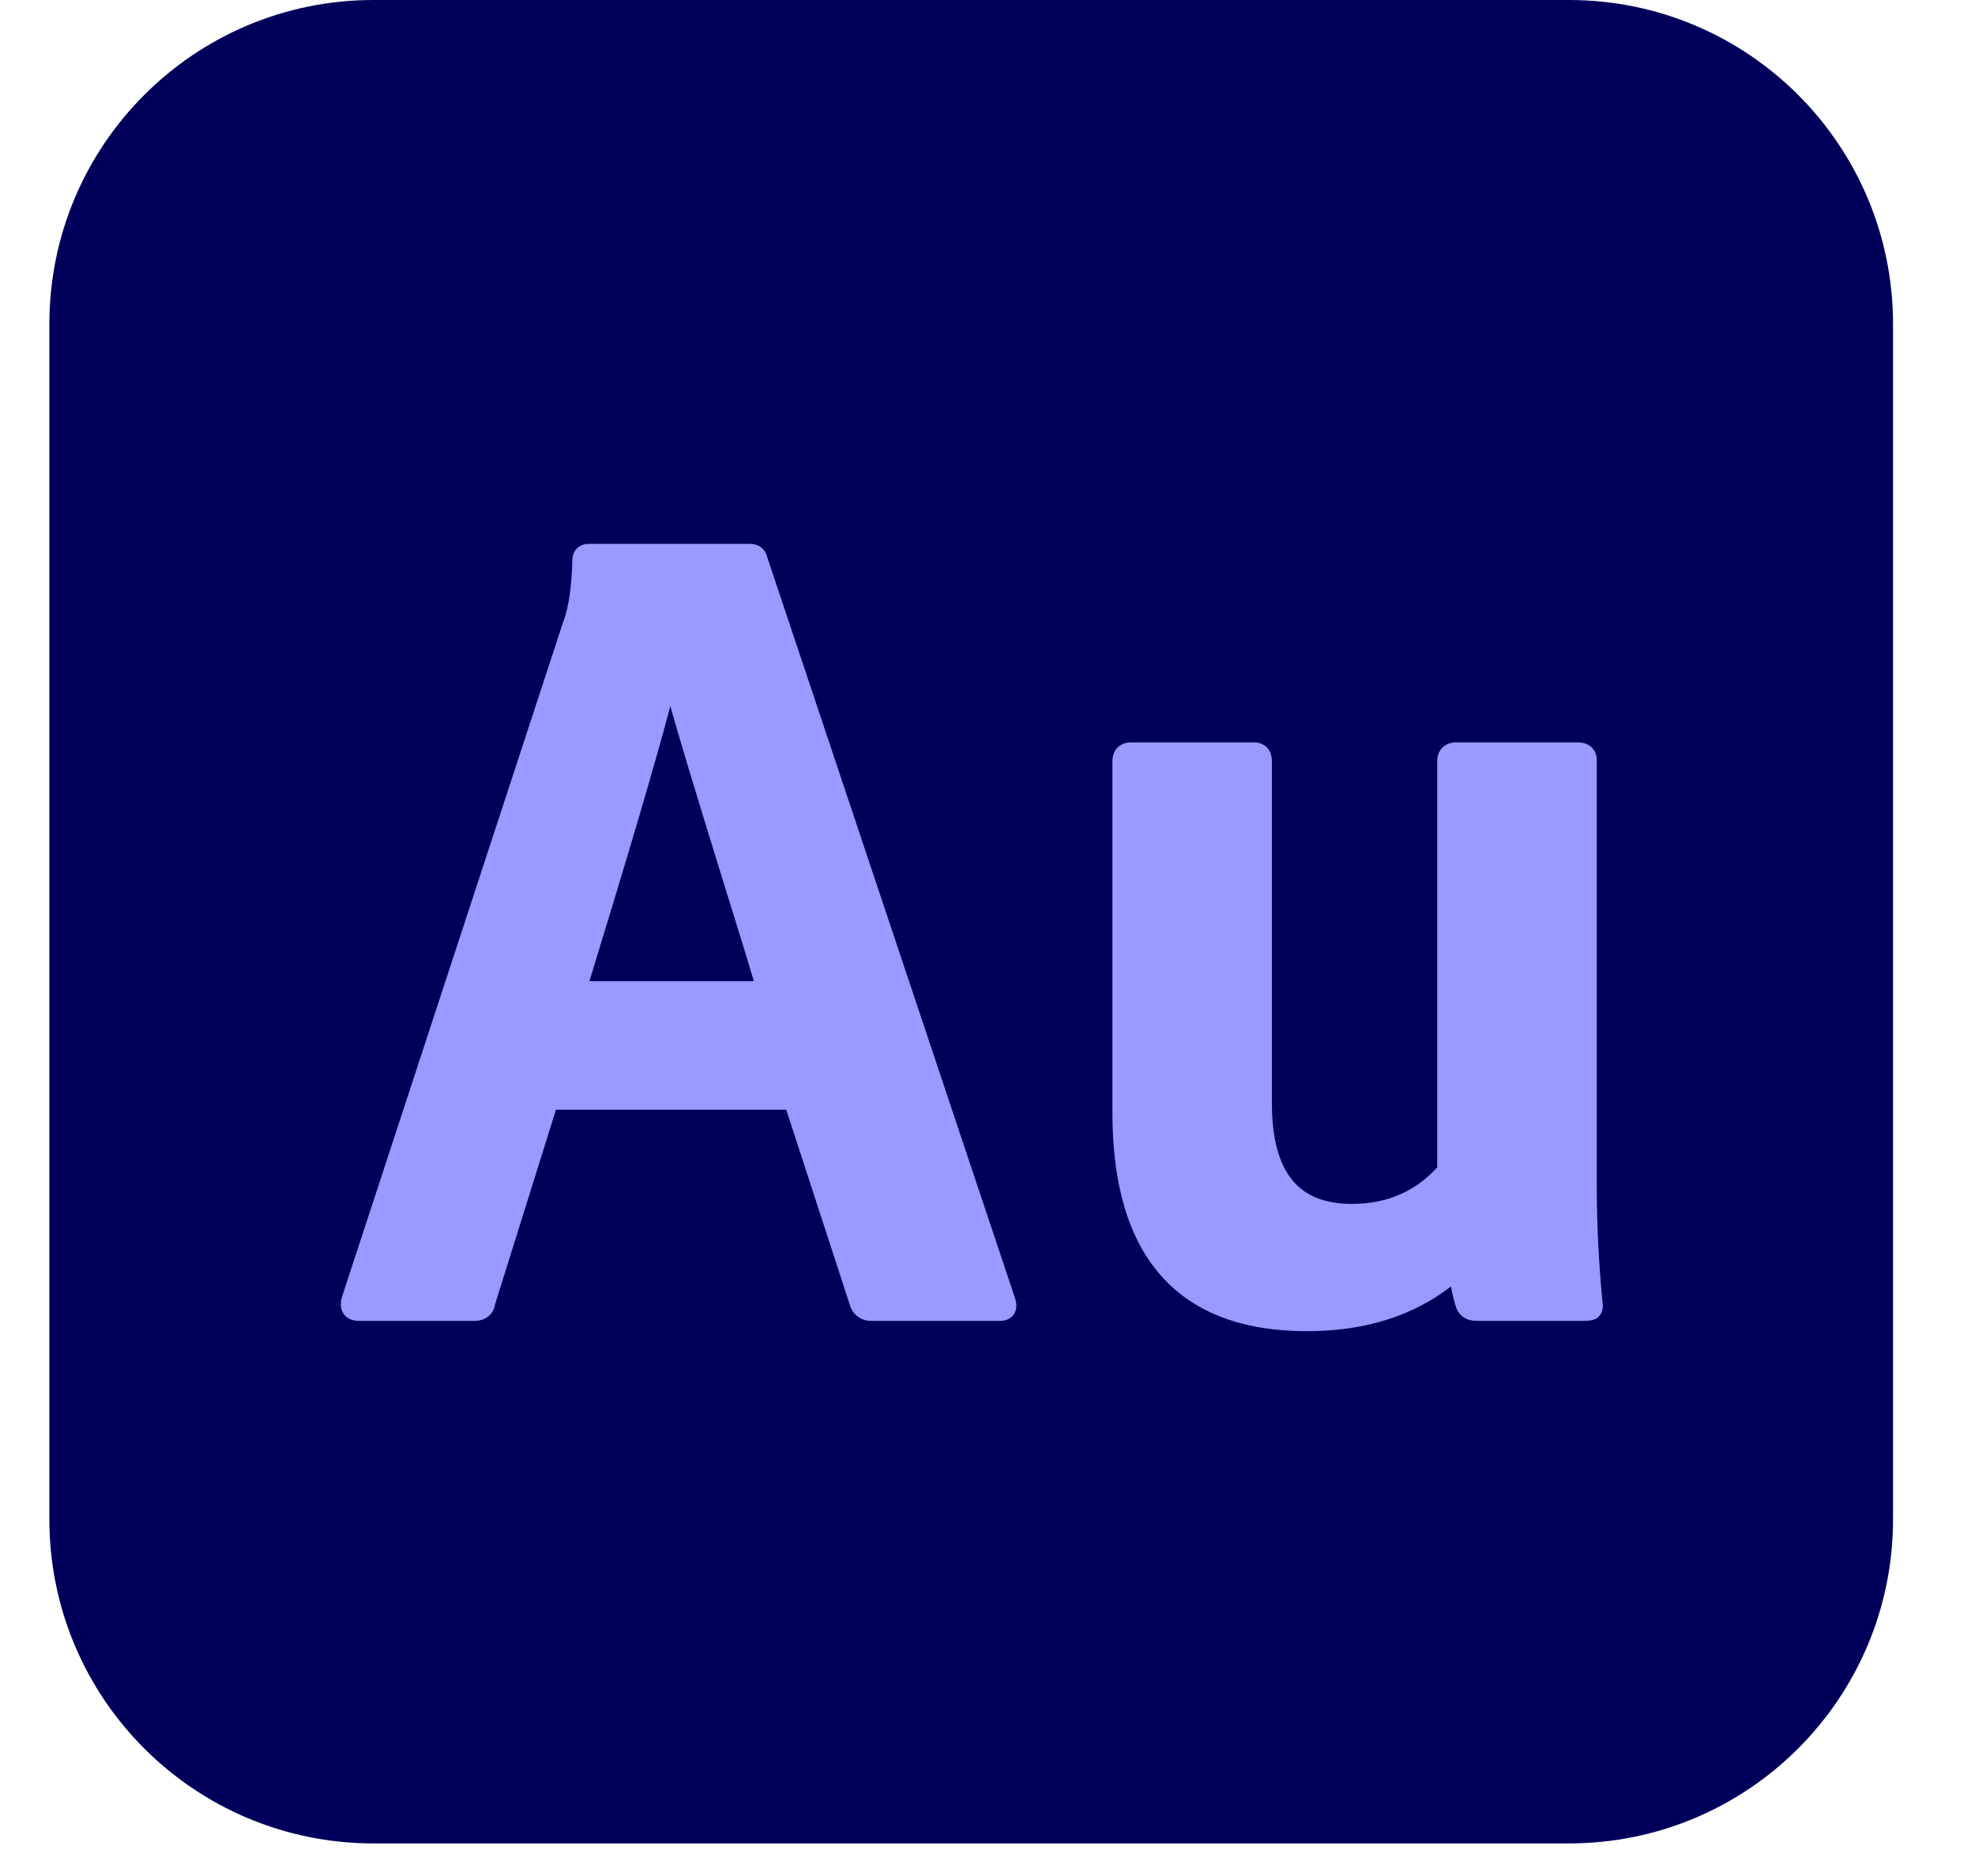 <svg width="20" height="19" viewBox="0 0 20 19" fill="none" xmlns="http://www.w3.org/2000/svg">
<g clip-path="url(#clip0_776_1677)">
<g clip-path="url(#clip1_776_1677)">
<path d="M0.5 3.282C0.5 1.469 1.969 0 3.782 0H15.888C17.701 0 19.17 1.469 19.17 3.282V15.388C19.17 17.201 17.701 18.67 15.888 18.67H3.782C1.969 18.67 0.5 17.201 0.5 15.388V3.282Z" fill="#00005B"/>
<path fill-rule="evenodd" clip-rule="evenodd" d="M10.277 13.143L7.768 5.638C7.759 5.602 7.739 5.566 7.704 5.541C7.668 5.516 7.627 5.508 7.592 5.508H5.964C5.926 5.508 5.879 5.518 5.842 5.555C5.806 5.591 5.796 5.637 5.796 5.675C5.788 5.95 5.758 6.15 5.709 6.282L5.708 6.284L3.464 13.132L3.463 13.135C3.449 13.182 3.44 13.249 3.48 13.307C3.521 13.366 3.589 13.378 3.639 13.378H4.802C4.85 13.378 4.902 13.367 4.944 13.333C4.986 13.3 5.007 13.254 5.014 13.208L5.63 11.239H7.962L8.616 13.247L8.619 13.253C8.638 13.291 8.666 13.323 8.703 13.346C8.741 13.369 8.782 13.378 8.824 13.378H10.126C10.171 13.378 10.237 13.365 10.273 13.301C10.304 13.245 10.291 13.184 10.277 13.143ZM7.634 9.937H5.969C6.375 8.614 6.648 7.685 6.788 7.153C6.84 7.335 6.902 7.546 6.974 7.786C7.098 8.197 7.234 8.639 7.381 9.112C7.497 9.483 7.581 9.758 7.634 9.937Z" fill="#9999FF"/>
<path d="M14.746 13.242C14.725 13.184 14.708 13.113 14.694 13.029C14.3 13.333 13.812 13.482 13.235 13.482C12.592 13.482 12.093 13.3 11.757 12.92C11.423 12.542 11.265 11.986 11.265 11.268V7.711C11.265 7.665 11.276 7.612 11.317 7.571C11.357 7.531 11.41 7.519 11.456 7.519H12.7C12.746 7.519 12.797 7.533 12.835 7.576C12.871 7.617 12.88 7.668 12.88 7.711V11.175C12.88 11.536 12.954 11.789 13.085 11.95C13.212 12.107 13.407 12.193 13.688 12.193C14.043 12.193 14.33 12.069 14.554 11.823V7.711C14.554 7.665 14.566 7.612 14.607 7.571C14.647 7.531 14.7 7.519 14.746 7.519H15.978C16.021 7.519 16.072 7.529 16.113 7.564C16.156 7.602 16.17 7.653 16.17 7.699V12.035C16.17 12.394 16.189 12.776 16.227 13.182C16.237 13.229 16.235 13.29 16.187 13.337L16.176 13.348L16.162 13.356C16.124 13.375 16.076 13.378 16.036 13.378H14.955C14.913 13.378 14.868 13.37 14.829 13.346C14.788 13.322 14.761 13.285 14.746 13.242Z" fill="#9999FF"/>
</g>
</g>
<defs>
<clipPath id="clip0_776_1677">
<rect width="19" height="19" fill="white" transform="translate(0.5)"/>
</clipPath>
<clipPath id="clip1_776_1677">
<rect width="18.67" height="18.67" fill="white" transform="translate(0.5)"/>
</clipPath>
</defs>
</svg>
